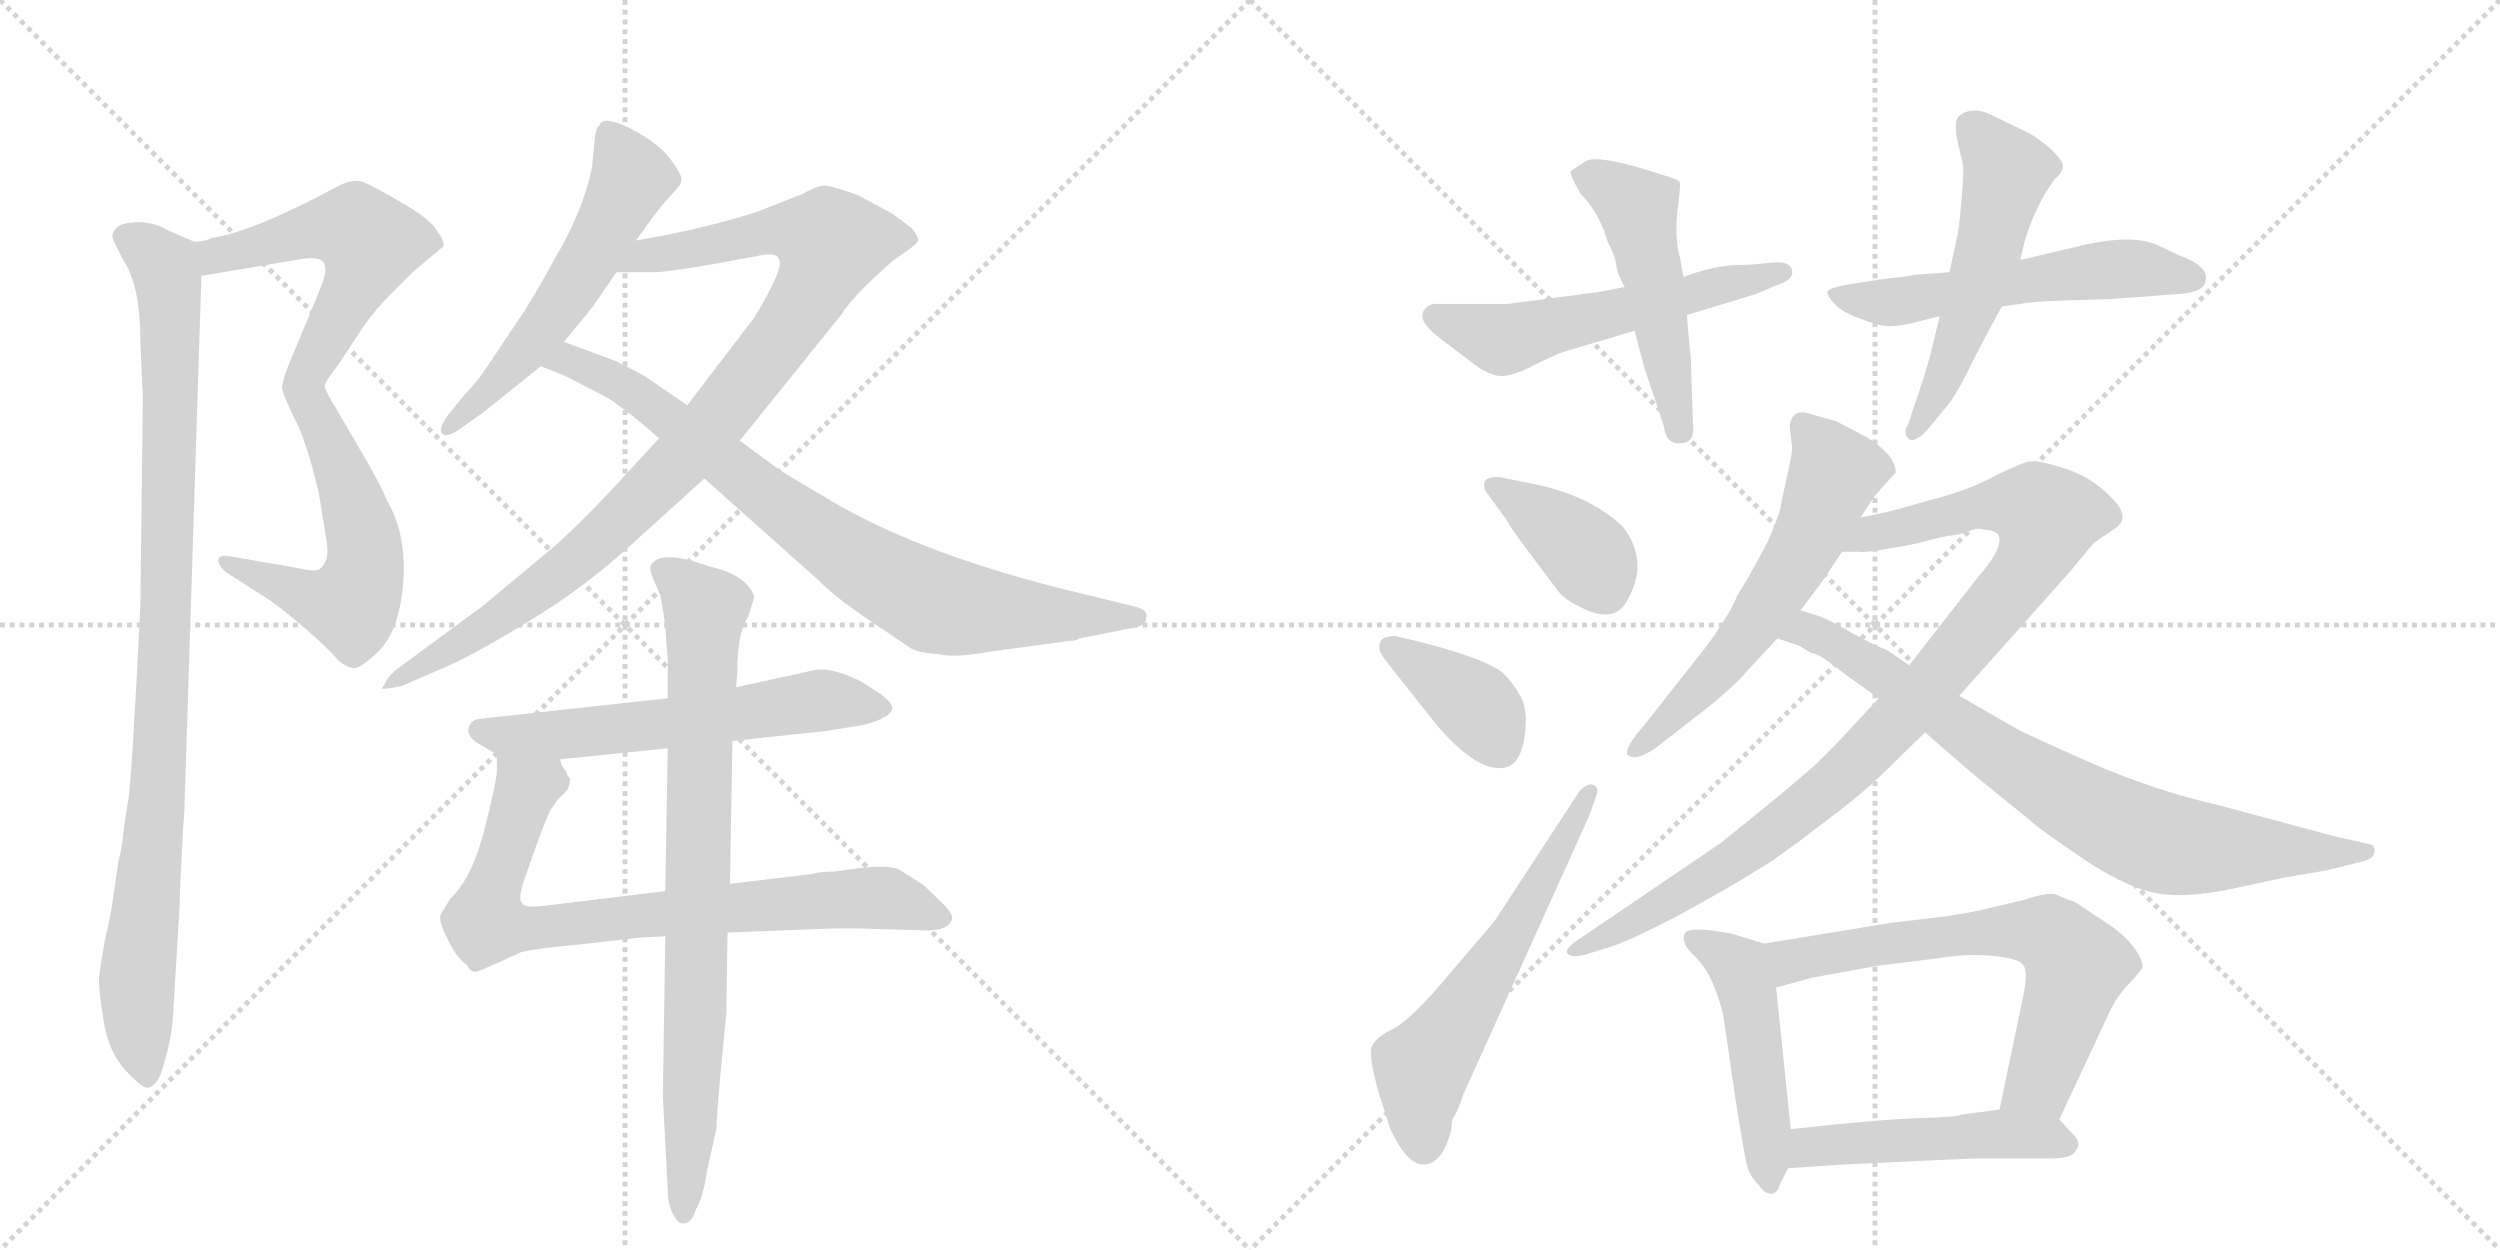 <svg version="1.1" viewBox="0 0 2048 1024" xmlns="http://www.w3.org/2000/svg">
  <g stroke="lightgray" stroke-dasharray="1,1" stroke-width="1" transform="scale(4, 4)">
    <line x1="0" y1="0" x2="256" y2="256"></line>
    <line x1="256" y1="0" x2="0" y2="256"></line>
    <line x1="128" y1="0" x2="128" y2="256"></line>
    <line x1="0" y1="128" x2="256" y2="128"></line>
    <line x1="256" y1="0" x2="512" y2="256"></line>
    <line x1="512" y1="0" x2="256" y2="256"></line>
    <line x1="384" y1="0" x2="384" y2="256"></line>
    <line x1="256" y1="128" x2="512" y2="128"></line>
  </g>
<g transform="scale(1, -1) translate(0, -850)">
   <style type="text/css">
    @keyframes keyframes0 {
      from {
       stroke: black;
       stroke-dashoffset: 548;
       stroke-width: 128;
       }
       64% {
       animation-timing-function: step-end;
       stroke: black;
       stroke-dashoffset: 0;
       stroke-width: 128;
       }
       to {
       stroke: black;
       stroke-width: 1024;
       }
       }
       #make-me-a-hanzi-animation-0 {
         animation: keyframes0 0.696s both;
         animation-delay: 0s;
         animation-timing-function: linear;
       }
    @keyframes keyframes1 {
      from {
       stroke: black;
       stroke-dashoffset: 546;
       stroke-width: 128;
       }
       64% {
       animation-timing-function: step-end;
       stroke: black;
       stroke-dashoffset: 0;
       stroke-width: 128;
       }
       to {
       stroke: black;
       stroke-width: 1024;
       }
       }
       #make-me-a-hanzi-animation-1 {
         animation: keyframes1 0.694s both;
         animation-delay: 0.696s;
         animation-timing-function: linear;
       }
    @keyframes keyframes2 {
      from {
       stroke: black;
       stroke-dashoffset: 963;
       stroke-width: 128;
       }
       76% {
       animation-timing-function: step-end;
       stroke: black;
       stroke-dashoffset: 0;
       stroke-width: 128;
       }
       to {
       stroke: black;
       stroke-width: 1024;
       }
       }
       #make-me-a-hanzi-animation-2 {
         animation: keyframes2 1.034s both;
         animation-delay: 1.39s;
         animation-timing-function: linear;
       }
    @keyframes keyframes3 {
      from {
       stroke: black;
       stroke-dashoffset: 546;
       stroke-width: 128;
       }
       64% {
       animation-timing-function: step-end;
       stroke: black;
       stroke-dashoffset: 0;
       stroke-width: 128;
       }
       to {
       stroke: black;
       stroke-width: 1024;
       }
       }
       #make-me-a-hanzi-animation-3 {
         animation: keyframes3 0.694s both;
         animation-delay: 2.424s;
         animation-timing-function: linear;
       }
    @keyframes keyframes4 {
      from {
       stroke: black;
       stroke-dashoffset: 948;
       stroke-width: 128;
       }
       76% {
       animation-timing-function: step-end;
       stroke: black;
       stroke-dashoffset: 0;
       stroke-width: 128;
       }
       to {
       stroke: black;
       stroke-width: 1024;
       }
       }
       #make-me-a-hanzi-animation-4 {
         animation: keyframes4 1.021s both;
         animation-delay: 3.118s;
         animation-timing-function: linear;
       }
    @keyframes keyframes5 {
      from {
       stroke: black;
       stroke-dashoffset: 800;
       stroke-width: 128;
       }
       72% {
       animation-timing-function: step-end;
       stroke: black;
       stroke-dashoffset: 0;
       stroke-width: 128;
       }
       to {
       stroke: black;
       stroke-width: 1024;
       }
       }
       #make-me-a-hanzi-animation-5 {
         animation: keyframes5 0.901s both;
         animation-delay: 4.14s;
         animation-timing-function: linear;
       }
    @keyframes keyframes6 {
      from {
       stroke: black;
       stroke-dashoffset: 587;
       stroke-width: 128;
       }
       66% {
       animation-timing-function: step-end;
       stroke: black;
       stroke-dashoffset: 0;
       stroke-width: 128;
       }
       to {
       stroke: black;
       stroke-width: 1024;
       }
       }
       #make-me-a-hanzi-animation-6 {
         animation: keyframes6 0.728s both;
         animation-delay: 5.041s;
         animation-timing-function: linear;
       }
    @keyframes keyframes7 {
      from {
       stroke: black;
       stroke-dashoffset: 776;
       stroke-width: 128;
       }
       72% {
       animation-timing-function: step-end;
       stroke: black;
       stroke-dashoffset: 0;
       stroke-width: 128;
       }
       to {
       stroke: black;
       stroke-width: 1024;
       }
       }
       #make-me-a-hanzi-animation-7 {
         animation: keyframes7 0.882s both;
         animation-delay: 5.769s;
         animation-timing-function: linear;
       }
    @keyframes keyframes8 {
      from {
       stroke: black;
       stroke-dashoffset: 799;
       stroke-width: 128;
       }
       72% {
       animation-timing-function: step-end;
       stroke: black;
       stroke-dashoffset: 0;
       stroke-width: 128;
       }
       to {
       stroke: black;
       stroke-width: 1024;
       }
       }
       #make-me-a-hanzi-animation-8 {
         animation: keyframes8 0.9s both;
         animation-delay: 6.65s;
         animation-timing-function: linear;
       }
    @keyframes keyframes9 {
      from {
       stroke: black;
       stroke-dashoffset: 550;
       stroke-width: 128;
       }
       64% {
       animation-timing-function: step-end;
       stroke: black;
       stroke-dashoffset: 0;
       stroke-width: 128;
       }
       to {
       stroke: black;
       stroke-width: 1024;
       }
       }
       #make-me-a-hanzi-animation-9 {
         animation: keyframes9 0.698s both;
         animation-delay: 7.55s;
         animation-timing-function: linear;
       }
    @keyframes keyframes10 {
      from {
       stroke: black;
       stroke-dashoffset: 494;
       stroke-width: 128;
       }
       62% {
       animation-timing-function: step-end;
       stroke: black;
       stroke-dashoffset: 0;
       stroke-width: 128;
       }
       to {
       stroke: black;
       stroke-width: 1024;
       }
       }
       #make-me-a-hanzi-animation-10 {
         animation: keyframes10 0.652s both;
         animation-delay: 8.248s;
         animation-timing-function: linear;
       }
    @keyframes keyframes11 {
      from {
       stroke: black;
       stroke-dashoffset: 552;
       stroke-width: 128;
       }
       64% {
       animation-timing-function: step-end;
       stroke: black;
       stroke-dashoffset: 0;
       stroke-width: 128;
       }
       to {
       stroke: black;
       stroke-width: 1024;
       }
       }
       #make-me-a-hanzi-animation-11 {
         animation: keyframes11 0.699s both;
         animation-delay: 8.9s;
         animation-timing-function: linear;
       }
    @keyframes keyframes12 {
      from {
       stroke: black;
       stroke-dashoffset: 532;
       stroke-width: 128;
       }
       63% {
       animation-timing-function: step-end;
       stroke: black;
       stroke-dashoffset: 0;
       stroke-width: 128;
       }
       to {
       stroke: black;
       stroke-width: 1024;
       }
       }
       #make-me-a-hanzi-animation-12 {
         animation: keyframes12 0.683s both;
         animation-delay: 9.599s;
         animation-timing-function: linear;
       }
    @keyframes keyframes13 {
      from {
       stroke: black;
       stroke-dashoffset: 384;
       stroke-width: 128;
       }
       56% {
       animation-timing-function: step-end;
       stroke: black;
       stroke-dashoffset: 0;
       stroke-width: 128;
       }
       to {
       stroke: black;
       stroke-width: 1024;
       }
       }
       #make-me-a-hanzi-animation-13 {
         animation: keyframes13 0.562s both;
         animation-delay: 10.282s;
         animation-timing-function: linear;
       }
    @keyframes keyframes14 {
      from {
       stroke: black;
       stroke-dashoffset: 378;
       stroke-width: 128;
       }
       55% {
       animation-timing-function: step-end;
       stroke: black;
       stroke-dashoffset: 0;
       stroke-width: 128;
       }
       to {
       stroke: black;
       stroke-width: 1024;
       }
       }
       #make-me-a-hanzi-animation-14 {
         animation: keyframes14 0.558s both;
         animation-delay: 10.845s;
         animation-timing-function: linear;
       }
    @keyframes keyframes15 {
      from {
       stroke: black;
       stroke-dashoffset: 584;
       stroke-width: 128;
       }
       66% {
       animation-timing-function: step-end;
       stroke: black;
       stroke-dashoffset: 0;
       stroke-width: 128;
       }
       to {
       stroke: black;
       stroke-width: 1024;
       }
       }
       #make-me-a-hanzi-animation-15 {
         animation: keyframes15 0.725s both;
         animation-delay: 11.402s;
         animation-timing-function: linear;
       }
    @keyframes keyframes16 {
      from {
       stroke: black;
       stroke-dashoffset: 588;
       stroke-width: 128;
       }
       66% {
       animation-timing-function: step-end;
       stroke: black;
       stroke-dashoffset: 0;
       stroke-width: 128;
       }
       to {
       stroke: black;
       stroke-width: 1024;
       }
       }
       #make-me-a-hanzi-animation-16 {
         animation: keyframes16 0.729s both;
         animation-delay: 12.127s;
         animation-timing-function: linear;
       }
    @keyframes keyframes17 {
      from {
       stroke: black;
       stroke-dashoffset: 959;
       stroke-width: 128;
       }
       76% {
       animation-timing-function: step-end;
       stroke: black;
       stroke-dashoffset: 0;
       stroke-width: 128;
       }
       to {
       stroke: black;
       stroke-width: 1024;
       }
       }
       #make-me-a-hanzi-animation-17 {
         animation: keyframes17 1.03s both;
         animation-delay: 12.856s;
         animation-timing-function: linear;
       }
    @keyframes keyframes18 {
      from {
       stroke: black;
       stroke-dashoffset: 780;
       stroke-width: 128;
       }
       72% {
       animation-timing-function: step-end;
       stroke: black;
       stroke-dashoffset: 0;
       stroke-width: 128;
       }
       to {
       stroke: black;
       stroke-width: 1024;
       }
       }
       #make-me-a-hanzi-animation-18 {
         animation: keyframes18 0.885s both;
         animation-delay: 13.886s;
         animation-timing-function: linear;
       }
    @keyframes keyframes19 {
      from {
       stroke: black;
       stroke-dashoffset: 480;
       stroke-width: 128;
       }
       61% {
       animation-timing-function: step-end;
       stroke: black;
       stroke-dashoffset: 0;
       stroke-width: 128;
       }
       to {
       stroke: black;
       stroke-width: 1024;
       }
       }
       #make-me-a-hanzi-animation-19 {
         animation: keyframes19 0.641s both;
         animation-delay: 14.771s;
         animation-timing-function: linear;
       }
    @keyframes keyframes20 {
      from {
       stroke: black;
       stroke-dashoffset: 651;
       stroke-width: 128;
       }
       68% {
       animation-timing-function: step-end;
       stroke: black;
       stroke-dashoffset: 0;
       stroke-width: 128;
       }
       to {
       stroke: black;
       stroke-width: 1024;
       }
       }
       #make-me-a-hanzi-animation-20 {
         animation: keyframes20 0.78s both;
         animation-delay: 15.412s;
         animation-timing-function: linear;
       }
    @keyframes keyframes21 {
      from {
       stroke: black;
       stroke-dashoffset: 483;
       stroke-width: 128;
       }
       61% {
       animation-timing-function: step-end;
       stroke: black;
       stroke-dashoffset: 0;
       stroke-width: 128;
       }
       to {
       stroke: black;
       stroke-width: 1024;
       }
       }
       #make-me-a-hanzi-animation-21 {
         animation: keyframes21 0.643s both;
         animation-delay: 16.192s;
         animation-timing-function: linear;
       }
</style>
<path d="M 165 624 L 248 638 Q 261 640 265 635 Q 269 630 263 615 L 236 550 Q 231 537 231 532 Q 232 526 241 508 C 248 494 253 506 266 533 Q 265 536 277 551 L 298 583 Q 308 597 321 610 L 338 627 L 363 648 Q 365 651 358 661 Q 352 671 329 684 Q 307 697 297 701 Q 288 704 274 696 Q 207 660 173 655 Q 168 652 159 652 C 129 648 135 619 165 624 Z" fill="lightgray"></path> 
<path d="M 241 508 Q 251 489 261 447 L 267 410 Q 270 395 266 389 Q 263 383 259 383 Q 256 382 242 385 L 190 394 Q 180 396 179 392 Q 178 388 184 382 L 220 359 Q 229 353 249 336 Q 270 318 277 309 Q 283 304 288 303 Q 293 301 304 311 Q 326 327 330 369 Q 334 411 317 440 Q 311 455 293 485 L 275 516 Q 267 529 266 533 C 253 560 228 535 241 508 Z" fill="lightgray"></path> 
<path d="M 115 570 L 117 524 L 115 354 Q 108 211 105 194 Q 102 177 101 167 Q 100 156 97 144 L 93 117 Q 91 101 86 80 Q 82 58 81 48 Q 81 38 85 13 Q 89 -12 103 -27 Q 117 -42 121 -41 Q 130 -40 135 -19 Q 141 1 142 22 L 147 106 Q 149 161 151 185 L 165 624 C 166 649 166 649 159 652 L 136 662 Q 129 667 115 668 Q 101 668 96 664 Q 92 660 92 656 Q 93 652 101 637 Q 115 616 115 570 Z" fill="lightgray"></path> 
<path d="M 521 653 L 537 675 Q 543 683 547 687 L 554 695 Q 559 700 558 705 Q 557 709 549 720 Q 539 733 516 745 Q 493 756 491 747 Q 488 746 487 734 L 485 713 Q 478 678 455 639 Q 433 599 424 587 L 398 548 Q 389 535 380 526 L 367 510 Q 359 499 362 495 Q 365 491 376 498 L 397 513 L 443 550 L 462 570 L 485 598 L 505 627 L 521 653 Z" fill="lightgray"></path> 
<path d="M 606 489 L 689 592 Q 699 608 731 636 L 745 646 Q 752 651 752 653 Q 753 655 747 663 L 731 675 L 703 690 Q 681 698 675 698 Q 670 698 657 691 L 619 676 Q 570 661 521 653 C 491 648 475 627 505 627 L 533 627 Q 545 626 619 640 Q 636 644 638 638 Q 643 631 618 590 L 563 518 L 540 491 L 504 452 Q 479 425 456 404 L 396 354 L 324 301 L 318 295 L 313 286 Q 314 285 329 288 L 359 301 Q 386 312 433 341 Q 480 369 524 410 L 577 458 L 606 489 Z" fill="lightgray"></path> 
<path d="M 810 316 L 876 325 Q 882 325 884 327 L 930 336 Q 939 338 939 344 Q 940 347 937 350 Q 935 352 926 354 L 885 364 Q 759 394 682 439 L 640 464 L 606 489 L 563 518 L 528 542 L 505 554 L 462 570 C 434 580 415 561 443 550 L 463 542 L 498 524 Q 516 512 540 491 L 577 458 L 669 376 Q 685 360 712 342 L 746 319 Q 753 315 770 314 Q 781 311 810 316 Z" fill="lightgray"></path> 
<path d="M 600 243 L 675 251 L 707 256 Q 730 262 731 270 Q 731 274 722 281 L 705 292 Q 680 304 667 301 L 603 287 L 547 278 L 392 261 Q 386 260 384 254 Q 382 248 390 242 L 407 232 L 459 228 L 547 237 L 600 243 Z" fill="lightgray"></path> 
<path d="M 525 82 L 545 83 L 596 86 L 671 89 Q 695 90 716 89 L 752 88 Q 776 86 780 97 Q 781 102 769 113 Q 758 124 755 126 L 736 138 Q 725 142 698 138 L 683 136 Q 671 136 665 134 L 598 126 L 545 120 L 446 108 Q 429 106 428 110 Q 424 112 429 128 L 441 162 Q 450 186 452 188 Q 454 190 456 194 L 463 201 Q 467 205 467 212 Q 464 215 464 218 Q 459 223 459 228 C 446 255 408 262 407 232 L 407 219 Q 407 210 397 171 Q 387 131 369 114 L 361 101 Q 359 95 367 80 Q 375 64 382 60 Q 386 53 390 54 Q 394 55 405 60 L 427 70 Q 439 73 472 76 L 525 82 Z" fill="lightgray"></path> 
<path d="M 545 83 L 543 -48 L 547 -125 Q 547 -136 551 -144 Q 555 -152 558 -152 Q 566 -154 570 -141 Q 576 -131 579 -110 L 587 -74 Q 587 -61 593 -1 L 595 20 L 596 86 L 598 126 L 600 243 L 603 287 L 604 299 Q 604 332 613 345 L 618 361 Q 612 379 581 386 Q 542 400 534 388 Q 531 385 535 376 L 541 362 Q 545 340 545 336 L 547 309 L 547 278 L 547 237 L 545 120 L 545 83 Z" fill="lightgray"></path> 
<path d="M 1331 615 L 1311 611 L 1235 601 L 1179 601 Q 1170 602 1166 595 Q 1162 587 1177 575 L 1207 552 Q 1222 541 1232 542 Q 1242 543 1259 552 Q 1277 561 1285 563 L 1339 579 L 1382 592 L 1438 609 L 1457 617 Q 1470 621 1468 629 Q 1466 636 1453 635 L 1432 633 Q 1407 634 1379 623 L 1331 615 Z" fill="lightgray"></path> 
<path d="M 1379 623 L 1376 640 Q 1372 654 1374 676 Q 1377 698 1376 701 Q 1375 703 1361 707 Q 1309 724 1299 718 L 1287 710 Q 1285 708 1295 691 Q 1310 676 1317 652 Q 1323 641 1324 633 Q 1325 625 1331 615 L 1339 579 L 1347 549 L 1363 501 Q 1365 485 1378 487 Q 1388 488 1387 500 L 1385 559 Q 1383 575 1382 592 L 1379 623 Z" fill="lightgray"></path> 
<path d="M 1565 585 L 1589 591 L 1640 599 L 1655 601 Q 1664 603 1696 604 L 1729 605 L 1783 609 Q 1802 610 1806 617 Q 1812 631 1787 640 L 1768 649 Q 1748 658 1710 650 L 1655 637 L 1597 627 L 1569 625 Q 1566 624 1540 621 L 1514 617 Q 1498 614 1497 611 Q 1497 607 1503 601 Q 1509 594 1524 589 Q 1539 583 1545 583 Q 1551 582 1565 585 Z" fill="lightgray"></path> 
<path d="M 1589 591 L 1581 558 Q 1575 537 1570 523 L 1563 502 Q 1559 496 1563 491 Q 1568 486 1579 498 L 1593 515 Q 1603 526 1617 556 Q 1632 585 1640 599 L 1655 637 L 1659 654 Q 1665 673 1675 691 L 1683 703 Q 1689 708 1690 713 Q 1691 717 1681 727 Q 1671 736 1662 741 L 1633 755 Q 1622 761 1613 759 Q 1605 757 1603 752 Q 1601 746 1604 732 Q 1608 717 1608 715 Q 1609 713 1607 688 Q 1605 662 1603 655 L 1597 627 L 1589 591 Z" fill="lightgray"></path> 
<path d="M 1219 445 L 1235 423 Q 1235 421 1253 397 L 1277 365 Q 1283 358 1296 352 Q 1324 338 1334 360 Q 1351 391 1329 419 Q 1301 445 1254 454 L 1229 459 Q 1218 460 1216 455 Q 1215 449 1219 445 Z" fill="lightgray"></path> 
<path d="M 1164 324 L 1143 329 Q 1130 329 1130 321 Q 1129 317 1135 309 L 1177 256 Q 1213 214 1236 222 Q 1247 228 1249 248 Q 1252 267 1246 279 Q 1240 290 1231 299 Q 1215 311 1164 324 Z" fill="lightgray"></path> 
<path d="M 1189 -75 Q 1189 -67 1191 -65 Q 1193 -63 1199 -46 L 1302 182 L 1308 199 Q 1310 205 1305 207 Q 1301 209 1294 202 L 1224 95 L 1189 54 Q 1155 13 1139 6 Q 1123 -2 1123 -12 Q 1123 -23 1130 -47 L 1139 -75 Q 1153 -105 1167 -104 Q 1182 -103 1189 -75 Z" fill="lightgray"></path> 
<path d="M 1524 426 L 1536 444 L 1553 463 Q 1553 477 1529 492 L 1504 505 L 1479 512 Q 1468 514 1466 501 L 1468 485 Q 1469 482 1465 465 L 1459 437 Q 1459 431 1448 406 Q 1431 374 1423 362 Q 1419 350 1399 322 L 1347 256 Q 1331 238 1333 232 Q 1341 224 1365 244 L 1401 272 Q 1425 292 1430 299 L 1456 327 L 1475 350 L 1493 374 L 1509 398 L 1524 426 Z" fill="lightgray"></path> 
<path d="M 1539 278 L 1514 251 Q 1489 224 1476 214 Q 1464 203 1409 159 L 1297 83 Q 1281 73 1284 69 Q 1287 65 1299 68 L 1321 75 Q 1334 79 1373 99 Q 1424 127 1439 137 Q 1455 146 1490 173 Q 1526 200 1541 215 L 1577 250 L 1605 280 L 1696 382 L 1715 405 L 1731 416 Q 1747 425 1730 442 Q 1714 459 1692 466 Q 1671 473 1663 472 Q 1656 471 1634 460 Q 1612 448 1580 440 Q 1549 431 1543 430 L 1524 426 C 1495 420 1479 398 1509 398 L 1523 398 Q 1527 397 1550 401 Q 1573 405 1579 407 Q 1585 409 1596 411 Q 1607 412 1613 415 Q 1620 418 1626 416 Q 1633 416 1637 412 Q 1642 402 1621 378 L 1564 305 L 1539 278 Z" fill="lightgray"></path> 
<path d="M 1474 321 L 1484 315 Q 1490 315 1511 298 L 1539 278 L 1577 250 L 1615 217 L 1663 178 Q 1669 172 1700 151 Q 1731 129 1756 121 Q 1782 112 1829 122 L 1871 131 L 1906 137 L 1934 144 Q 1944 146 1945 151 Q 1946 156 1943 158 L 1912 165 L 1819 190 Q 1766 202 1713 225 Q 1661 248 1652 253 L 1605 280 L 1564 305 L 1545 318 Q 1538 320 1518 331 Q 1499 342 1491 345 L 1475 350 C 1446 359 1428 336 1456 327 L 1474 321 Z" fill="lightgray"></path> 
<path d="M 1458 -120 L 1465 -107 L 1467 -75 L 1455 41 C 1452 71 1451 75 1445 77 L 1419 85 Q 1383 92 1380 85 Q 1377 77 1388 67 Q 1399 56 1405 40 Q 1411 24 1412 16 L 1423 -59 Q 1429 -96 1431 -104 Q 1433 -113 1441 -121 Q 1445 -128 1452 -128 Q 1457 -126 1458 -120 Z" fill="lightgray"></path> 
<path d="M 1687 -67 L 1730 25 Q 1735 34 1742 42 Q 1749 49 1755 57 Q 1756 63 1748 74 Q 1740 85 1724 95 L 1700 111 Q 1691 114 1685 117 Q 1680 120 1659 113 L 1625 105 Q 1607 101 1591 99 L 1549 94 L 1445 77 C 1415 72 1426 33 1455 41 L 1484 49 L 1539 59 L 1588 65 Q 1611 69 1632 67 Q 1653 65 1657 60 Q 1662 55 1657 32 L 1638 -59 C 1632 -88 1674 -94 1687 -67 Z" fill="lightgray"></path> 
<path d="M 1465 -107 L 1510 -104 Q 1612 -99 1622 -99 L 1681 -99 Q 1698 -99 1701 -92 Q 1705 -86 1699 -80 L 1687 -67 C 1675 -54 1668 -55 1638 -59 L 1607 -63 Q 1605 -65 1572 -66 Q 1539 -67 1467 -75 C 1437 -78 1435 -109 1465 -107 Z" fill="lightgray"></path> 
      <clipPath id="make-me-a-hanzi-clip-0">
      <path d="M 165 624 L 248 638 Q 261 640 265 635 Q 269 630 263 615 L 236 550 Q 231 537 231 532 Q 232 526 241 508 C 248 494 253 506 266 533 Q 265 536 277 551 L 298 583 Q 308 597 321 610 L 338 627 L 363 648 Q 365 651 358 661 Q 352 671 329 684 Q 307 697 297 701 Q 288 704 274 696 Q 207 660 173 655 Q 168 652 159 652 C 129 648 135 619 165 624 Z" fill="lightgray"></path>
      </clipPath>
      <path clip-path="url(#make-me-a-hanzi-clip-0)" d="M 168 647 L 183 641 L 279 664 L 293 661 L 303 651 L 296 625 L 240 517 " fill="none" id="make-me-a-hanzi-animation-0" stroke-dasharray="420 840" stroke-linecap="round"></path>

      <clipPath id="make-me-a-hanzi-clip-1">
      <path d="M 241 508 Q 251 489 261 447 L 267 410 Q 270 395 266 389 Q 263 383 259 383 Q 256 382 242 385 L 190 394 Q 180 396 179 392 Q 178 388 184 382 L 220 359 Q 229 353 249 336 Q 270 318 277 309 Q 283 304 288 303 Q 293 301 304 311 Q 326 327 330 369 Q 334 411 317 440 Q 311 455 293 485 L 275 516 Q 267 529 266 533 C 253 560 228 535 241 508 Z" fill="lightgray"></path>
      </clipPath>
      <path clip-path="url(#make-me-a-hanzi-clip-1)" d="M 263 528 L 263 501 L 299 402 L 294 365 L 287 355 L 277 355 L 185 389 " fill="none" id="make-me-a-hanzi-animation-1" stroke-dasharray="418 836" stroke-linecap="round"></path>

      <clipPath id="make-me-a-hanzi-clip-2">
      <path d="M 115 570 L 117 524 L 115 354 Q 108 211 105 194 Q 102 177 101 167 Q 100 156 97 144 L 93 117 Q 91 101 86 80 Q 82 58 81 48 Q 81 38 85 13 Q 89 -12 103 -27 Q 117 -42 121 -41 Q 130 -40 135 -19 Q 141 1 142 22 L 147 106 Q 149 161 151 185 L 165 624 C 166 649 166 649 159 652 L 136 662 Q 129 667 115 668 Q 101 668 96 664 Q 92 660 92 656 Q 93 652 101 637 Q 115 616 115 570 Z" fill="lightgray"></path>
      </clipPath>
      <path clip-path="url(#make-me-a-hanzi-clip-2)" d="M 102 656 L 134 631 L 140 586 L 131 225 L 112 37 L 121 -33 " fill="none" id="make-me-a-hanzi-animation-2" stroke-dasharray="835 1670" stroke-linecap="round"></path>

      <clipPath id="make-me-a-hanzi-clip-3">
      <path d="M 521 653 L 537 675 Q 543 683 547 687 L 554 695 Q 559 700 558 705 Q 557 709 549 720 Q 539 733 516 745 Q 493 756 491 747 Q 488 746 487 734 L 485 713 Q 478 678 455 639 Q 433 599 424 587 L 398 548 Q 389 535 380 526 L 367 510 Q 359 499 362 495 Q 365 491 376 498 L 397 513 L 443 550 L 462 570 L 485 598 L 505 627 L 521 653 Z" fill="lightgray"></path>
      </clipPath>
      <path clip-path="url(#make-me-a-hanzi-clip-3)" d="M 501 737 L 517 702 L 488 646 L 434 568 L 368 501 " fill="none" id="make-me-a-hanzi-animation-3" stroke-dasharray="418 836" stroke-linecap="round"></path>

      <clipPath id="make-me-a-hanzi-clip-4">
      <path d="M 606 489 L 689 592 Q 699 608 731 636 L 745 646 Q 752 651 752 653 Q 753 655 747 663 L 731 675 L 703 690 Q 681 698 675 698 Q 670 698 657 691 L 619 676 Q 570 661 521 653 C 491 648 475 627 505 627 L 533 627 Q 545 626 619 640 Q 636 644 638 638 Q 643 631 618 590 L 563 518 L 540 491 L 504 452 Q 479 425 456 404 L 396 354 L 324 301 L 318 295 L 313 286 Q 314 285 329 288 L 359 301 Q 386 312 433 341 Q 480 369 524 410 L 577 458 L 606 489 Z" fill="lightgray"></path>
      </clipPath>
      <path clip-path="url(#make-me-a-hanzi-clip-4)" d="M 512 632 L 530 641 L 632 661 L 662 659 L 681 651 L 667 615 L 645 581 L 563 479 L 473 392 L 418 349 L 323 290 " fill="none" id="make-me-a-hanzi-animation-4" stroke-dasharray="820 1640" stroke-linecap="round"></path>

      <clipPath id="make-me-a-hanzi-clip-5">
      <path d="M 810 316 L 876 325 Q 882 325 884 327 L 930 336 Q 939 338 939 344 Q 940 347 937 350 Q 935 352 926 354 L 885 364 Q 759 394 682 439 L 640 464 L 606 489 L 563 518 L 528 542 L 505 554 L 462 570 C 434 580 415 561 443 550 L 463 542 L 498 524 Q 516 512 540 491 L 577 458 L 669 376 Q 685 360 712 342 L 746 319 Q 753 315 770 314 Q 781 311 810 316 Z" fill="lightgray"></path>
      </clipPath>
      <path clip-path="url(#make-me-a-hanzi-clip-5)" d="M 450 553 L 466 556 L 515 532 L 670 412 L 768 355 L 931 345 " fill="none" id="make-me-a-hanzi-animation-5" stroke-dasharray="672 1344" stroke-linecap="round"></path>

      <clipPath id="make-me-a-hanzi-clip-6">
      <path d="M 600 243 L 675 251 L 707 256 Q 730 262 731 270 Q 731 274 722 281 L 705 292 Q 680 304 667 301 L 603 287 L 547 278 L 392 261 Q 386 260 384 254 Q 382 248 390 242 L 407 232 L 459 228 L 547 237 L 600 243 Z" fill="lightgray"></path>
      </clipPath>
      <path clip-path="url(#make-me-a-hanzi-clip-6)" d="M 393 251 L 479 250 L 673 276 L 722 272 " fill="none" id="make-me-a-hanzi-animation-6" stroke-dasharray="459 918" stroke-linecap="round"></path>

      <clipPath id="make-me-a-hanzi-clip-7">
      <path d="M 525 82 L 545 83 L 596 86 L 671 89 Q 695 90 716 89 L 752 88 Q 776 86 780 97 Q 781 102 769 113 Q 758 124 755 126 L 736 138 Q 725 142 698 138 L 683 136 Q 671 136 665 134 L 598 126 L 545 120 L 446 108 Q 429 106 428 110 Q 424 112 429 128 L 441 162 Q 450 186 452 188 Q 454 190 456 194 L 463 201 Q 467 205 467 212 Q 464 215 464 218 Q 459 223 459 228 C 446 255 408 262 407 232 L 407 219 Q 407 210 397 171 Q 387 131 369 114 L 361 101 Q 359 95 367 80 Q 375 64 382 60 Q 386 53 390 54 Q 394 55 405 60 L 427 70 Q 439 73 472 76 L 525 82 Z" fill="lightgray"></path>
      </clipPath>
      <path clip-path="url(#make-me-a-hanzi-clip-7)" d="M 413 226 L 431 204 L 399 104 L 398 98 L 411 90 L 721 115 L 772 98 " fill="none" id="make-me-a-hanzi-animation-7" stroke-dasharray="648 1296" stroke-linecap="round"></path>

      <clipPath id="make-me-a-hanzi-clip-8">
      <path d="M 545 83 L 543 -48 L 547 -125 Q 547 -136 551 -144 Q 555 -152 558 -152 Q 566 -154 570 -141 Q 576 -131 579 -110 L 587 -74 Q 587 -61 593 -1 L 595 20 L 596 86 L 598 126 L 600 243 L 603 287 L 604 299 Q 604 332 613 345 L 618 361 Q 612 379 581 386 Q 542 400 534 388 Q 531 385 535 376 L 541 362 Q 545 340 545 336 L 547 309 L 547 278 L 547 237 L 545 120 L 545 83 Z" fill="lightgray"></path>
      </clipPath>
      <path clip-path="url(#make-me-a-hanzi-clip-8)" d="M 543 383 L 578 351 L 560 -144 " fill="none" id="make-me-a-hanzi-animation-8" stroke-dasharray="671 1342" stroke-linecap="round"></path>

      <clipPath id="make-me-a-hanzi-clip-9">
      <path d="M 1331 615 L 1311 611 L 1235 601 L 1179 601 Q 1170 602 1166 595 Q 1162 587 1177 575 L 1207 552 Q 1222 541 1232 542 Q 1242 543 1259 552 Q 1277 561 1285 563 L 1339 579 L 1382 592 L 1438 609 L 1457 617 Q 1470 621 1468 629 Q 1466 636 1453 635 L 1432 633 Q 1407 634 1379 623 L 1331 615 Z" fill="lightgray"></path>
      </clipPath>
      <path clip-path="url(#make-me-a-hanzi-clip-9)" d="M 1176 591 L 1240 573 L 1461 627 " fill="none" id="make-me-a-hanzi-animation-9" stroke-dasharray="422 844" stroke-linecap="round"></path>

      <clipPath id="make-me-a-hanzi-clip-10">
      <path d="M 1379 623 L 1376 640 Q 1372 654 1374 676 Q 1377 698 1376 701 Q 1375 703 1361 707 Q 1309 724 1299 718 L 1287 710 Q 1285 708 1295 691 Q 1310 676 1317 652 Q 1323 641 1324 633 Q 1325 625 1331 615 L 1339 579 L 1347 549 L 1363 501 Q 1365 485 1378 487 Q 1388 488 1387 500 L 1385 559 Q 1383 575 1382 592 L 1379 623 Z" fill="lightgray"></path>
      </clipPath>
      <path clip-path="url(#make-me-a-hanzi-clip-10)" d="M 1297 709 L 1341 681 L 1375 498 " fill="none" id="make-me-a-hanzi-animation-10" stroke-dasharray="366 732" stroke-linecap="round"></path>

      <clipPath id="make-me-a-hanzi-clip-11">
      <path d="M 1565 585 L 1589 591 L 1640 599 L 1655 601 Q 1664 603 1696 604 L 1729 605 L 1783 609 Q 1802 610 1806 617 Q 1812 631 1787 640 L 1768 649 Q 1748 658 1710 650 L 1655 637 L 1597 627 L 1569 625 Q 1566 624 1540 621 L 1514 617 Q 1498 614 1497 611 Q 1497 607 1503 601 Q 1509 594 1524 589 Q 1539 583 1545 583 Q 1551 582 1565 585 Z" fill="lightgray"></path>
      </clipPath>
      <path clip-path="url(#make-me-a-hanzi-clip-11)" d="M 1503 608 L 1556 603 L 1723 629 L 1756 630 L 1796 622 " fill="none" id="make-me-a-hanzi-animation-11" stroke-dasharray="424 848" stroke-linecap="round"></path>

      <clipPath id="make-me-a-hanzi-clip-12">
      <path d="M 1589 591 L 1581 558 Q 1575 537 1570 523 L 1563 502 Q 1559 496 1563 491 Q 1568 486 1579 498 L 1593 515 Q 1603 526 1617 556 Q 1632 585 1640 599 L 1655 637 L 1659 654 Q 1665 673 1675 691 L 1683 703 Q 1689 708 1690 713 Q 1691 717 1681 727 Q 1671 736 1662 741 L 1633 755 Q 1622 761 1613 759 Q 1605 757 1603 752 Q 1601 746 1604 732 Q 1608 717 1608 715 Q 1609 713 1607 688 Q 1605 662 1603 655 L 1597 627 L 1589 591 Z" fill="lightgray"></path>
      </clipPath>
      <path clip-path="url(#make-me-a-hanzi-clip-12)" d="M 1614 747 L 1644 710 L 1628 640 L 1599 554 L 1567 497 " fill="none" id="make-me-a-hanzi-animation-12" stroke-dasharray="404 808" stroke-linecap="round"></path>

      <clipPath id="make-me-a-hanzi-clip-13">
      <path d="M 1219 445 L 1235 423 Q 1235 421 1253 397 L 1277 365 Q 1283 358 1296 352 Q 1324 338 1334 360 Q 1351 391 1329 419 Q 1301 445 1254 454 L 1229 459 Q 1218 460 1216 455 Q 1215 449 1219 445 Z" fill="lightgray"></path>
      </clipPath>
      <path clip-path="url(#make-me-a-hanzi-clip-13)" d="M 1224 452 L 1287 408 L 1305 389 L 1315 366 " fill="none" id="make-me-a-hanzi-animation-13" stroke-dasharray="256 512" stroke-linecap="round"></path>

      <clipPath id="make-me-a-hanzi-clip-14">
      <path d="M 1164 324 L 1143 329 Q 1130 329 1130 321 Q 1129 317 1135 309 L 1177 256 Q 1213 214 1236 222 Q 1247 228 1249 248 Q 1252 267 1246 279 Q 1240 290 1231 299 Q 1215 311 1164 324 Z" fill="lightgray"></path>
      </clipPath>
      <path clip-path="url(#make-me-a-hanzi-clip-14)" d="M 1141 318 L 1204 276 L 1229 237 " fill="none" id="make-me-a-hanzi-animation-14" stroke-dasharray="250 500" stroke-linecap="round"></path>

      <clipPath id="make-me-a-hanzi-clip-15">
      <path d="M 1189 -75 Q 1189 -67 1191 -65 Q 1193 -63 1199 -46 L 1302 182 L 1308 199 Q 1310 205 1305 207 Q 1301 209 1294 202 L 1224 95 L 1189 54 Q 1155 13 1139 6 Q 1123 -2 1123 -12 Q 1123 -23 1130 -47 L 1139 -75 Q 1153 -105 1167 -104 Q 1182 -103 1189 -75 Z" fill="lightgray"></path>
      </clipPath>
      <path clip-path="url(#make-me-a-hanzi-clip-15)" d="M 1166 -89 L 1165 -25 L 1238 82 L 1301 201 " fill="none" id="make-me-a-hanzi-animation-15" stroke-dasharray="456 912" stroke-linecap="round"></path>

      <clipPath id="make-me-a-hanzi-clip-16">
      <path d="M 1524 426 L 1536 444 L 1553 463 Q 1553 477 1529 492 L 1504 505 L 1479 512 Q 1468 514 1466 501 L 1468 485 Q 1469 482 1465 465 L 1459 437 Q 1459 431 1448 406 Q 1431 374 1423 362 Q 1419 350 1399 322 L 1347 256 Q 1331 238 1333 232 Q 1341 224 1365 244 L 1401 272 Q 1425 292 1430 299 L 1456 327 L 1475 350 L 1493 374 L 1509 398 L 1524 426 Z" fill="lightgray"></path>
      </clipPath>
      <path clip-path="url(#make-me-a-hanzi-clip-16)" d="M 1476 502 L 1492 485 L 1502 460 L 1481 408 L 1420 317 L 1338 235 " fill="none" id="make-me-a-hanzi-animation-16" stroke-dasharray="460 920" stroke-linecap="round"></path>

      <clipPath id="make-me-a-hanzi-clip-17">
      <path d="M 1539 278 L 1514 251 Q 1489 224 1476 214 Q 1464 203 1409 159 L 1297 83 Q 1281 73 1284 69 Q 1287 65 1299 68 L 1321 75 Q 1334 79 1373 99 Q 1424 127 1439 137 Q 1455 146 1490 173 Q 1526 200 1541 215 L 1577 250 L 1605 280 L 1696 382 L 1715 405 L 1731 416 Q 1747 425 1730 442 Q 1714 459 1692 466 Q 1671 473 1663 472 Q 1656 471 1634 460 Q 1612 448 1580 440 Q 1549 431 1543 430 L 1524 426 C 1495 420 1479 398 1509 398 L 1523 398 Q 1527 397 1550 401 Q 1573 405 1579 407 Q 1585 409 1596 411 Q 1607 412 1613 415 Q 1620 418 1626 416 Q 1633 416 1637 412 Q 1642 402 1621 378 L 1564 305 L 1539 278 Z" fill="lightgray"></path>
      </clipPath>
      <path clip-path="url(#make-me-a-hanzi-clip-17)" d="M 1516 403 L 1532 413 L 1623 435 L 1656 437 L 1677 426 L 1668 397 L 1651 372 L 1516 221 L 1407 136 L 1292 70 " fill="none" id="make-me-a-hanzi-animation-17" stroke-dasharray="831 1662" stroke-linecap="round"></path>

      <clipPath id="make-me-a-hanzi-clip-18">
      <path d="M 1474 321 L 1484 315 Q 1490 315 1511 298 L 1539 278 L 1577 250 L 1615 217 L 1663 178 Q 1669 172 1700 151 Q 1731 129 1756 121 Q 1782 112 1829 122 L 1871 131 L 1906 137 L 1934 144 Q 1944 146 1945 151 Q 1946 156 1943 158 L 1912 165 L 1819 190 Q 1766 202 1713 225 Q 1661 248 1652 253 L 1605 280 L 1564 305 L 1545 318 Q 1538 320 1518 331 Q 1499 342 1491 345 L 1475 350 C 1446 359 1428 336 1456 327 L 1474 321 Z" fill="lightgray"></path>
      </clipPath>
      <path clip-path="url(#make-me-a-hanzi-clip-18)" d="M 1462 331 L 1479 334 L 1503 324 L 1650 223 L 1764 162 L 1799 155 L 1936 152 " fill="none" id="make-me-a-hanzi-animation-18" stroke-dasharray="652 1304" stroke-linecap="round"></path>

      <clipPath id="make-me-a-hanzi-clip-19">
      <path d="M 1458 -120 L 1465 -107 L 1467 -75 L 1455 41 C 1452 71 1451 75 1445 77 L 1419 85 Q 1383 92 1380 85 Q 1377 77 1388 67 Q 1399 56 1405 40 Q 1411 24 1412 16 L 1423 -59 Q 1429 -96 1431 -104 Q 1433 -113 1441 -121 Q 1445 -128 1452 -128 Q 1457 -126 1458 -120 Z" fill="lightgray"></path>
      </clipPath>
      <path clip-path="url(#make-me-a-hanzi-clip-19)" d="M 1386 81 L 1427 53 L 1443 -41 L 1449 -120 " fill="none" id="make-me-a-hanzi-animation-19" stroke-dasharray="352 704" stroke-linecap="round"></path>

      <clipPath id="make-me-a-hanzi-clip-20">
      <path d="M 1687 -67 L 1730 25 Q 1735 34 1742 42 Q 1749 49 1755 57 Q 1756 63 1748 74 Q 1740 85 1724 95 L 1700 111 Q 1691 114 1685 117 Q 1680 120 1659 113 L 1625 105 Q 1607 101 1591 99 L 1549 94 L 1445 77 C 1415 72 1426 33 1455 41 L 1484 49 L 1539 59 L 1588 65 Q 1611 69 1632 67 Q 1653 65 1657 60 Q 1662 55 1657 32 L 1638 -59 C 1632 -88 1674 -94 1687 -67 Z" fill="lightgray"></path>
      </clipPath>
      <path clip-path="url(#make-me-a-hanzi-clip-20)" d="M 1453 73 L 1472 63 L 1599 84 L 1659 88 L 1684 81 L 1701 59 L 1699 50 L 1671 -36 L 1645 -53 " fill="none" id="make-me-a-hanzi-animation-20" stroke-dasharray="523 1046" stroke-linecap="round"></path>

      <clipPath id="make-me-a-hanzi-clip-21">
      <path d="M 1465 -107 L 1510 -104 Q 1612 -99 1622 -99 L 1681 -99 Q 1698 -99 1701 -92 Q 1705 -86 1699 -80 L 1687 -67 C 1675 -54 1668 -55 1638 -59 L 1607 -63 Q 1605 -65 1572 -66 Q 1539 -67 1467 -75 C 1437 -78 1435 -109 1465 -107 Z" fill="lightgray"></path>
      </clipPath>
      <path clip-path="url(#make-me-a-hanzi-clip-21)" d="M 1472 -102 L 1483 -89 L 1497 -87 L 1633 -79 L 1692 -87 " fill="none" id="make-me-a-hanzi-animation-21" stroke-dasharray="355 710" stroke-linecap="round"></path>

</g>
</svg>
